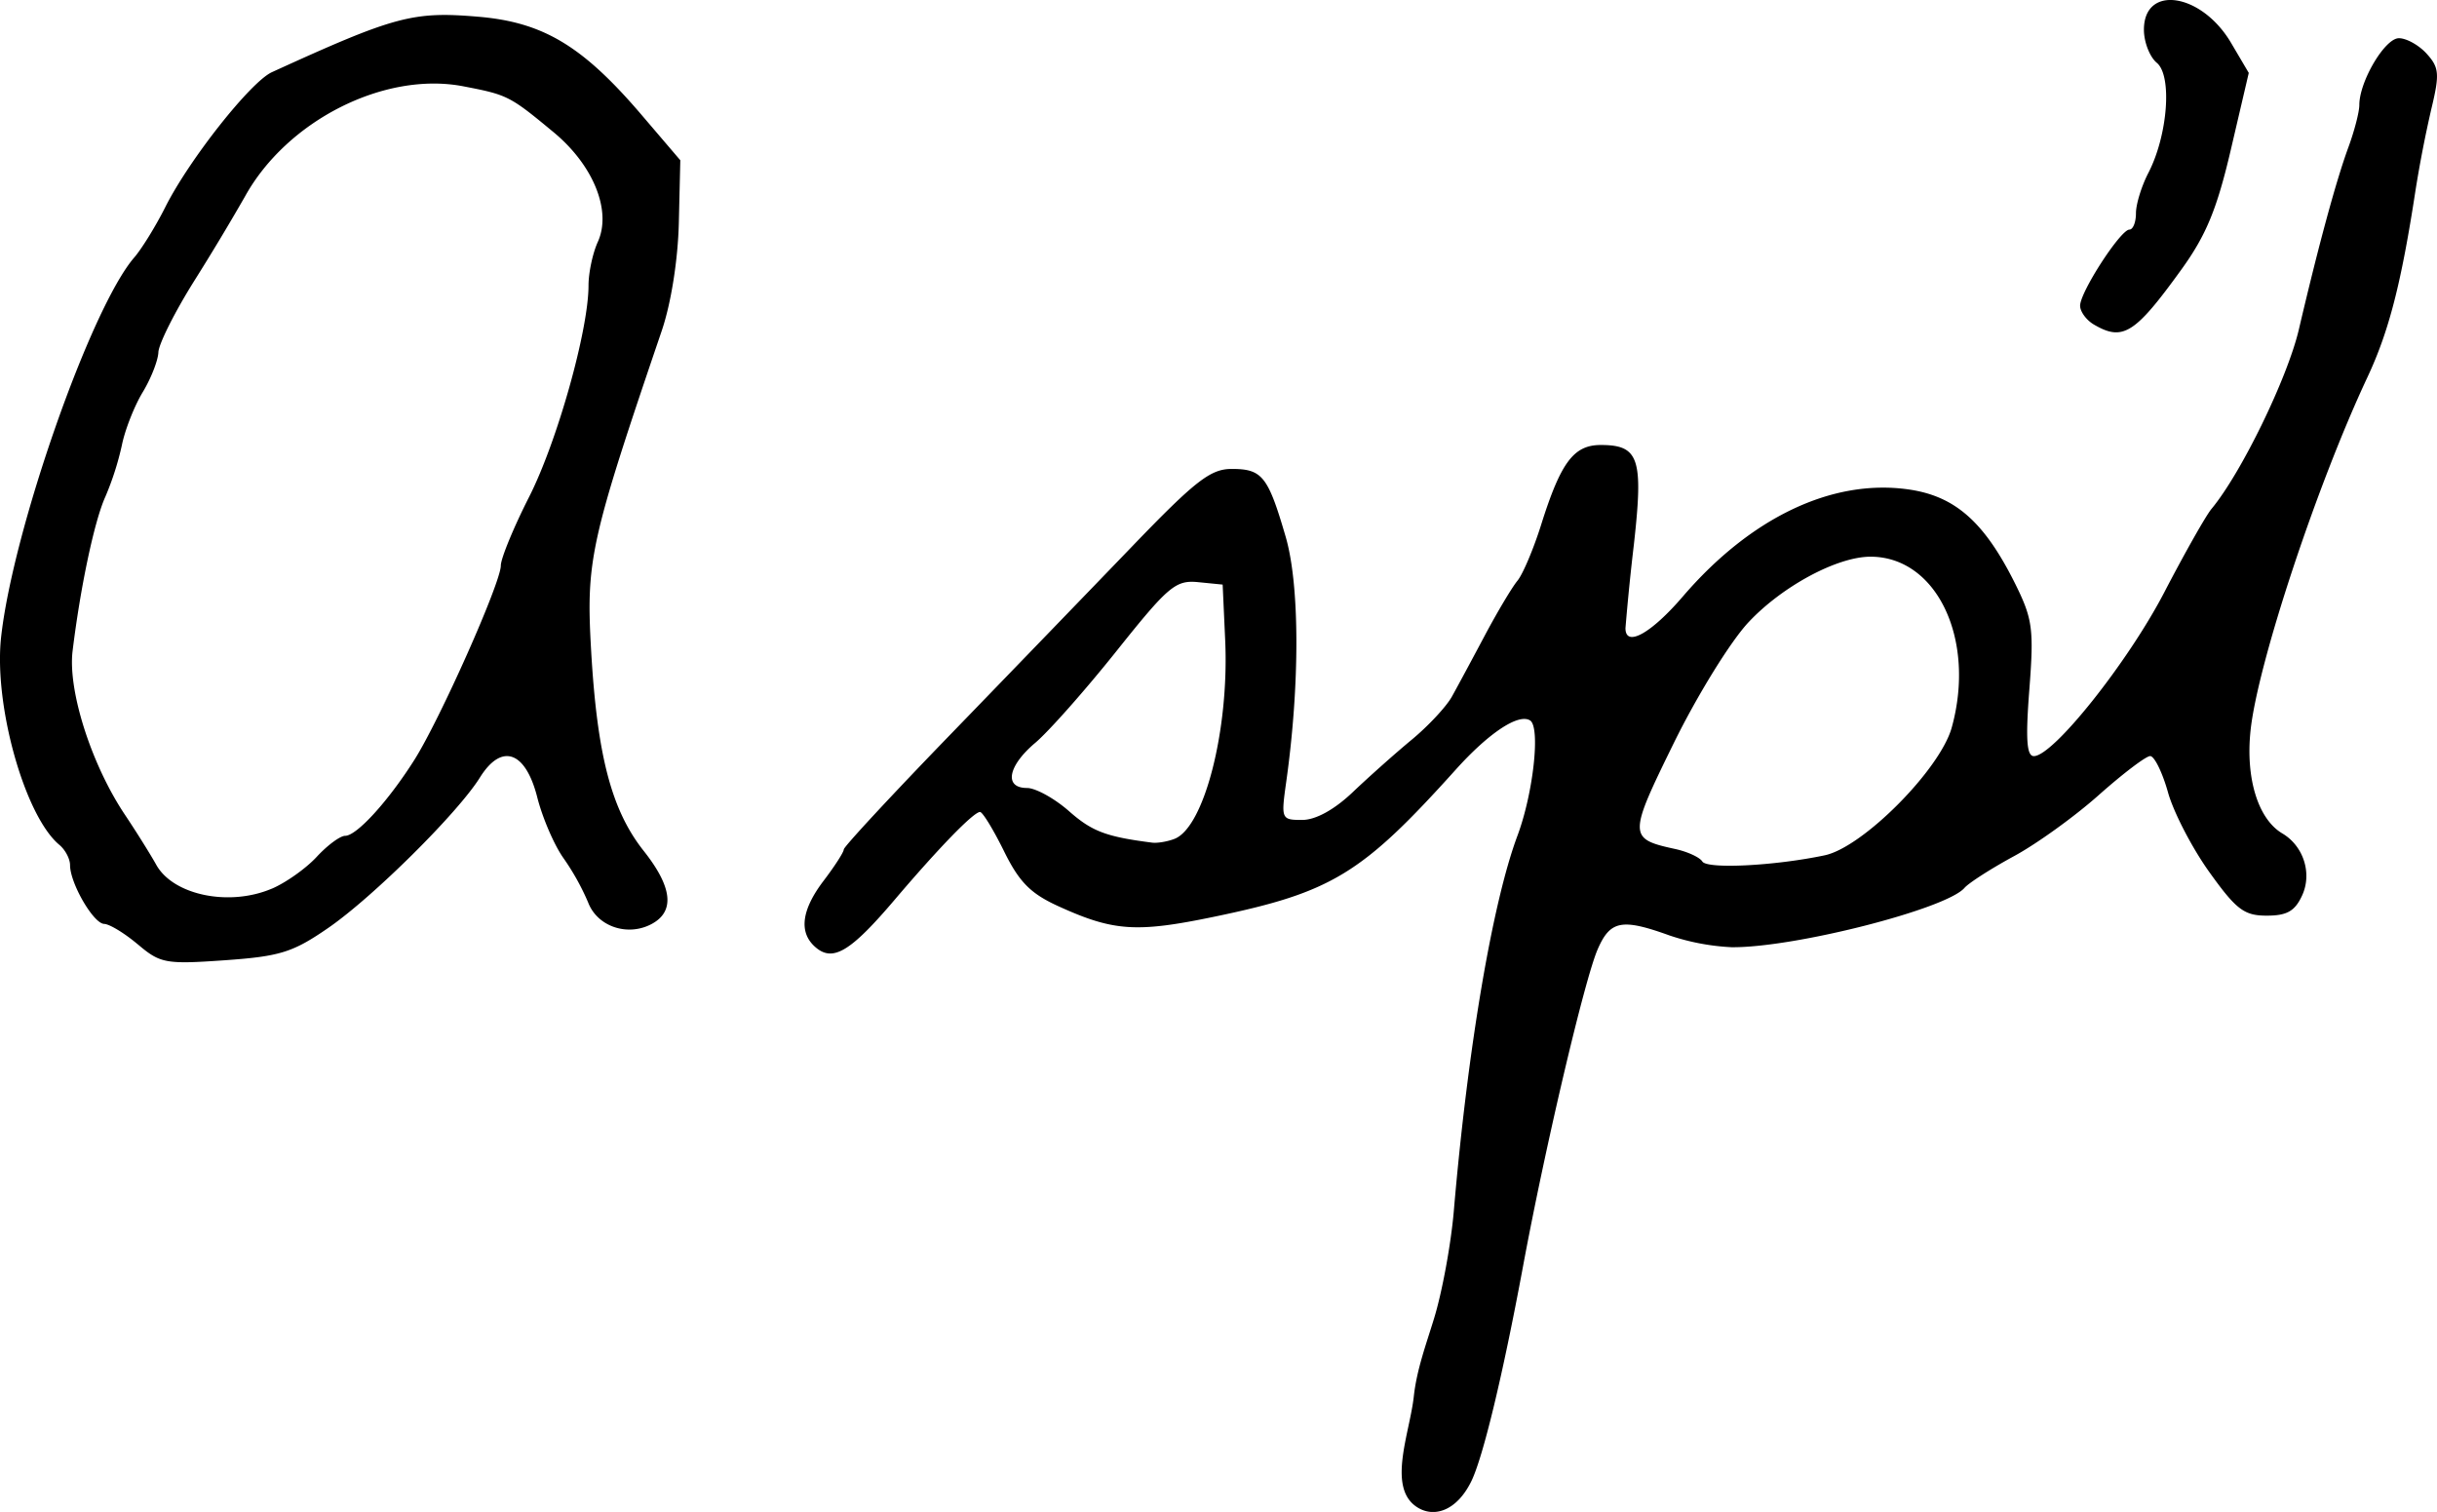 <svg xmlns="http://www.w3.org/2000/svg" height="30.946" width="49.882"><path d="M42.863 6.645c-.157-.091-.286-.266-.286-.388 0-.28.828-1.558 1.009-1.558.074 0 .134-.15.134-.335 0-.184.114-.555.254-.825.398-.77.491-1.989.173-2.253-.145-.12-.264-.425-.264-.678 0-.932 1.18-.754 1.784.27l.362.614-.365 1.563c-.285 1.221-.506 1.758-1.013 2.46-.951 1.318-1.198 1.474-1.788 1.13zM5.562 18.19c.289-.123.703-.417.921-.653.218-.236.48-.43.582-.43.235 0 .878-.704 1.414-1.55.524-.826 1.771-3.628 1.772-3.98 0-.146.261-.78.58-1.408.575-1.135 1.215-3.414 1.215-4.325 0-.262.086-.663.19-.892.289-.634-.088-1.569-.904-2.245-.899-.745-.94-.765-1.846-.94-1.612-.312-3.613.698-4.474 2.259A49.27 49.27 0 013.969 5.76c-.393.628-.72 1.28-.727 1.45-.007.169-.151.536-.32.816-.17.28-.362.766-.426 1.08a5.978 5.978 0 01-.34 1.062c-.223.491-.509 1.837-.67 3.155-.1.813.385 2.329 1.074 3.357.234.35.52.808.637 1.018.345.624 1.493.862 2.365.491zm-2.74 1.14c-.27-.228-.58-.417-.69-.42-.219-.006-.698-.832-.698-1.203 0-.128-.098-.314-.218-.414-.707-.587-1.345-2.855-1.194-4.246C.26 10.86 1.86 6.296 2.748 5.27c.155-.18.441-.644.636-1.032.486-.968 1.744-2.56 2.18-2.76C8.08.329 8.45.229 9.785.342c1.334.112 2.14.596 3.35 2.013l.79.925-.03 1.276c-.018.765-.159 1.654-.352 2.22-1.465 4.305-1.55 4.69-1.443 6.544.124 2.148.417 3.264 1.075 4.095.589.743.643 1.24.163 1.497-.492.263-1.112.053-1.3-.442a4.98 4.98 0 00-.505-.907c-.188-.264-.43-.824-.536-1.244-.241-.948-.73-1.117-1.174-.405-.45.722-2.184 2.442-3.098 3.074-.731.505-.991.586-2.123.666-1.21.085-1.32.065-1.779-.324zm21.217-2.16c.61-.235 1.122-2.232 1.039-4.062l-.052-1.143-.504-.05c-.46-.044-.609.082-1.671 1.413-.642.804-1.389 1.647-1.66 1.875-.562.474-.646.925-.17.925.176 0 .564.214.862.476.47.414.757.522 1.701.643.105.013.31-.021.455-.077zm13.31.336c.78-.164 2.36-1.753 2.6-2.614.5-1.803-.305-3.498-1.662-3.498-.681 0-1.8.6-2.494 1.338-.367.39-1.049 1.492-1.532 2.475-.935 1.904-.934 1.961.034 2.171.249.055.496.169.549.254.098.16 1.479.09 2.505-.126zm-8.41 11.072c.06-.545.249-1.053.414-1.592.166-.539.348-1.53.405-2.204.284-3.326.79-6.304 1.301-7.674.327-.874.475-2.23.259-2.363-.237-.147-.842.254-1.515 1.001-1.927 2.142-2.537 2.515-4.94 3.015-1.596.332-2.065.302-3.184-.206-.584-.264-.815-.497-1.129-1.135-.217-.44-.437-.801-.49-.801-.131 0-.836.725-1.746 1.795-.896 1.055-1.258 1.276-1.61.983-.36-.299-.307-.766.159-1.376.224-.295.408-.58.408-.635 0-.055.982-1.113 2.182-2.352 1.2-1.239 2.871-2.969 3.714-3.844 1.298-1.349 1.61-1.592 2.043-1.592.627 0 .744.148 1.106 1.388.288.987.293 3.018.011 5.02-.107.76-.1.776.328.776.275 0 .658-.21 1.036-.57.33-.314.875-.799 1.211-1.077.336-.279.704-.674.817-.878.113-.203.416-.766.673-1.25.257-.483.558-.988.67-1.123.11-.135.328-.65.483-1.143.402-1.278.667-1.633 1.22-1.633.783 0 .875.274.68 2.023a47.906 47.906 0 00-.174 1.726c0 .4.522.112 1.175-.649 1.386-1.614 3.049-2.407 4.602-2.193.968.133 1.57.664 2.205 1.943.351.71.38.92.285 2.152-.079 1.019-.055 1.366.092 1.366.396 0 1.92-1.913 2.667-3.347.42-.808.857-1.58.97-1.714.607-.73 1.554-2.675 1.788-3.674.405-1.729.76-3.034 1.01-3.718.125-.338.227-.731.227-.873 0-.483.523-1.368.81-1.368.155 0 .412.143.57.319.254.28.266.414.096 1.121a24.882 24.882 0 00-.327 1.682c-.292 1.902-.543 2.878-.983 3.817-1.04 2.217-2.252 5.88-2.393 7.237-.102.976.156 1.809.652 2.101.432.256.612.814.406 1.265-.148.324-.31.417-.726.417-.463 0-.624-.122-1.176-.893-.352-.491-.733-1.226-.846-1.633-.114-.406-.278-.74-.364-.74-.086 0-.558.359-1.05.796-.49.437-1.273 1.002-1.74 1.254-.466.253-.921.545-1.011.648-.375.434-3.497 1.229-4.769 1.214a4.69 4.69 0 01-1.272-.242c-.976-.352-1.212-.305-1.469.29-.268.622-1.073 4.043-1.527 6.49-.413 2.223-.817 3.9-1.057 4.392-.287.587-.738.751-1.087.545-.656-.387-.171-1.527-.09-2.284z"/></svg>